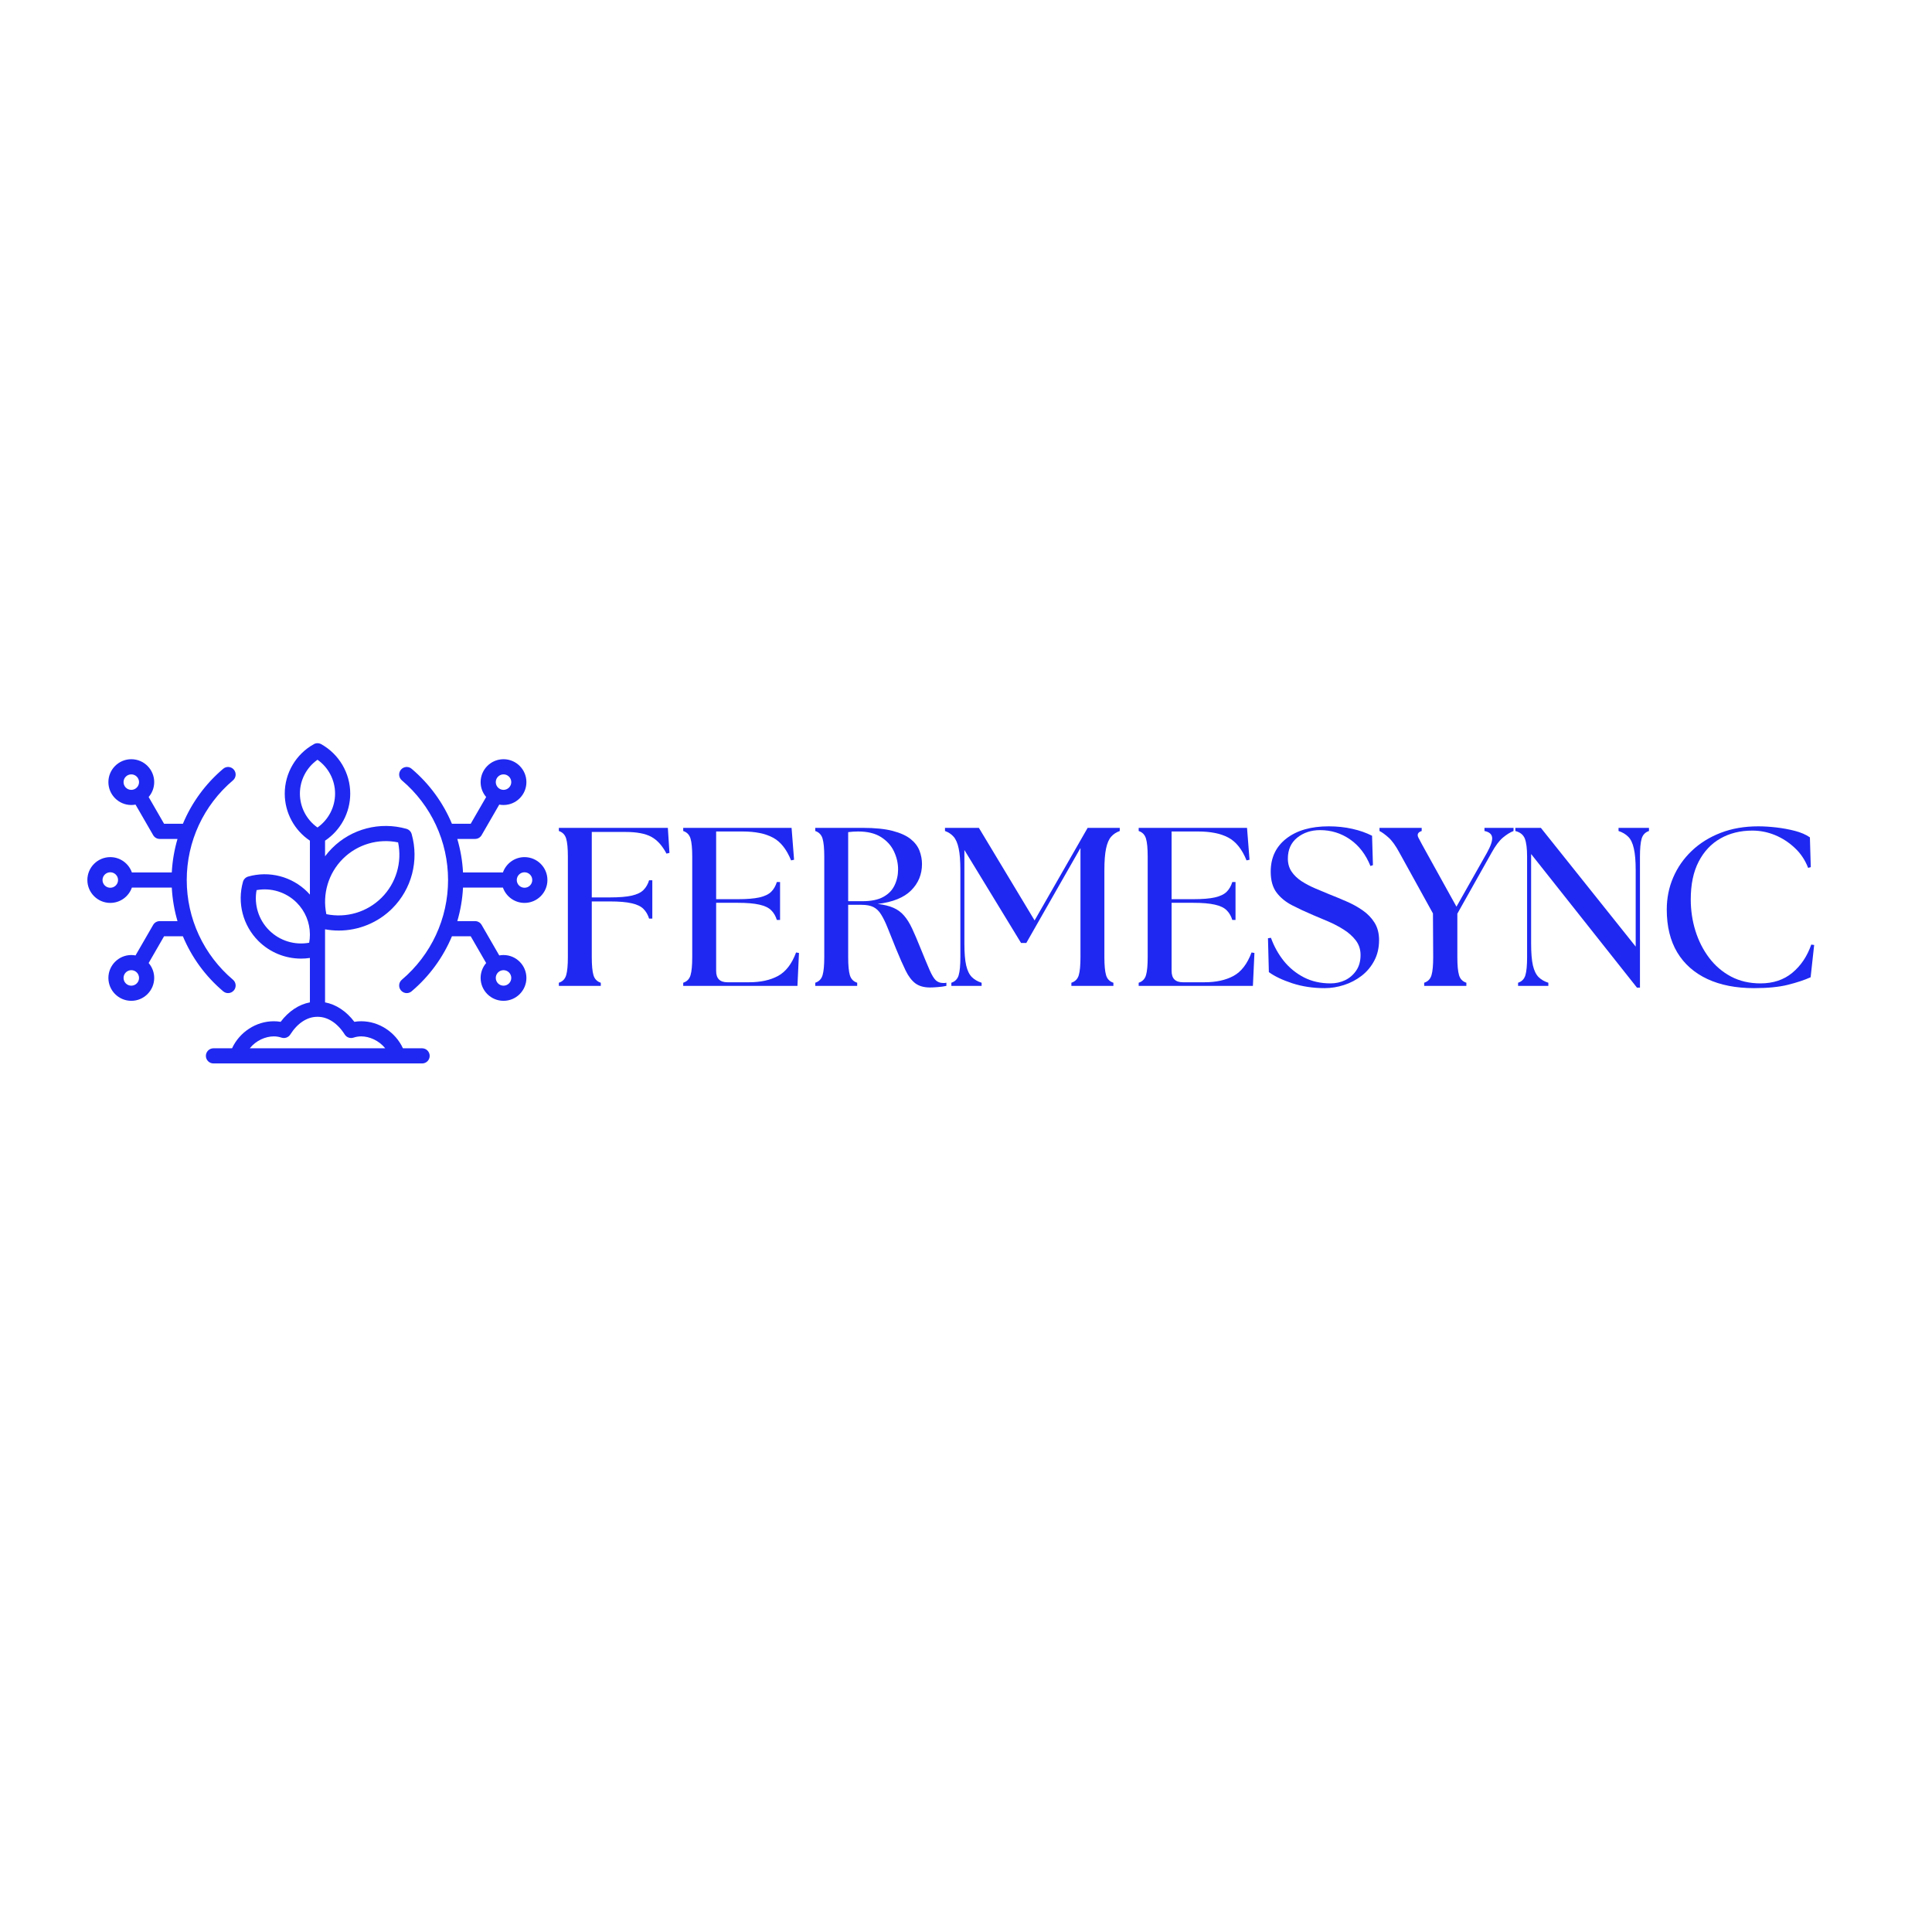 <svg xmlns="http://www.w3.org/2000/svg" xmlns:xlink="http://www.w3.org/1999/xlink" width="500" zoomAndPan="magnify" viewBox="0 0 375 375" height="500" preserveAspectRatio="xMidYMid meet" version="1.2"><defs><clipPath id="af77f81b95"><path d="M 16.992 144.176 L 106.992 144.176 L 106.992 206.426 L 16.992 206.426 Z M 16.992 144.176 "/></clipPath></defs><g id="ed579d9270"><g clip-rule="nonzero" clip-path="url(#af77f81b95)"><path style=" stroke:none;fill-rule:nonzero;fill:#1f28f0;fill-opacity:1;" d="M 81.934 203.473 L 78.211 203.473 C 76.754 200.332 73.559 198.223 70.105 198.223 C 69.66 198.223 69.215 198.258 68.781 198.336 C 67.227 196.281 65.238 194.961 63.094 194.559 L 63.094 180.379 C 63.973 180.539 64.859 180.621 65.738 180.621 C 69.594 180.621 73.355 179.109 76.152 176.312 C 79.918 172.547 81.359 167.02 79.902 161.891 C 79.766 161.398 79.379 161.016 78.891 160.875 C 73.754 159.422 68.23 160.855 64.465 164.621 C 63.965 165.121 63.508 165.652 63.094 166.203 L 63.094 163.172 C 66.129 161.148 67.98 157.723 67.98 154.039 C 67.98 150.059 65.816 146.383 62.34 144.441 C 61.895 144.195 61.352 144.195 60.91 144.445 C 57.43 146.387 55.27 150.062 55.27 154.039 C 55.27 157.723 57.121 161.145 60.152 163.172 L 60.152 173.645 C 59.996 173.465 59.836 173.289 59.664 173.121 C 56.664 170.125 52.266 168.977 48.176 170.137 C 47.688 170.277 47.305 170.656 47.164 171.148 C 46.004 175.238 47.148 179.637 50.148 182.637 C 52.375 184.863 55.371 186.066 58.434 186.066 C 59.004 186.066 59.582 186.023 60.152 185.938 L 60.152 194.559 C 58.012 194.961 56.023 196.281 54.473 198.336 C 54.031 198.258 53.59 198.223 53.145 198.223 C 49.691 198.223 46.496 200.332 45.039 203.473 L 41.434 203.473 C 40.621 203.473 39.961 204.137 39.961 204.945 C 39.961 205.758 40.621 206.414 41.434 206.414 L 81.934 206.414 C 82.742 206.414 83.402 205.758 83.402 204.945 C 83.402 204.137 82.742 203.473 81.934 203.473 Z M 66.543 166.699 C 69.359 163.887 73.402 162.699 77.273 163.508 C 78.078 167.375 76.891 171.418 74.074 174.234 C 71.258 177.051 67.215 178.238 63.344 177.438 C 62.539 173.562 63.727 169.516 66.543 166.699 Z M 58.211 154.039 C 58.211 151.41 59.5 148.961 61.625 147.465 C 63.75 148.961 65.039 151.406 65.039 154.039 C 65.039 156.672 63.75 159.121 61.625 160.617 C 59.5 159.121 58.211 156.672 58.211 154.039 Z M 60.012 182.984 C 57.195 183.5 54.277 182.609 52.227 180.555 C 50.18 178.512 49.285 175.594 49.801 172.773 C 52.621 172.258 55.539 173.156 57.586 175.199 C 59.242 176.852 60.141 179.07 60.152 181.344 L 60.152 181.449 C 60.152 181.961 60.105 182.473 60.012 182.984 Z M 53.145 201.16 C 53.652 201.16 54.152 201.242 54.641 201.406 C 55.285 201.613 55.988 201.363 56.348 200.793 C 57.723 198.609 59.621 197.363 61.566 197.363 C 61.586 197.363 61.602 197.363 61.625 197.363 C 61.645 197.363 61.664 197.363 61.684 197.363 C 63.625 197.363 65.527 198.609 66.91 200.793 C 67.266 201.363 67.973 201.613 68.609 201.406 C 69.098 201.242 69.602 201.16 70.105 201.16 C 71.691 201.16 73.551 201.949 74.773 203.473 L 48.477 203.473 C 49.703 201.949 51.559 201.16 53.145 201.16 Z M 35.496 181.727 C 37.199 185.809 39.855 189.477 43.32 192.41 C 43.598 192.645 43.934 192.762 44.27 192.762 C 44.688 192.762 45.102 192.582 45.391 192.242 C 45.918 191.621 45.84 190.691 45.223 190.168 C 39.516 185.332 36.246 178.281 36.246 170.809 C 36.246 163.344 39.516 156.293 45.223 151.461 C 45.84 150.934 45.918 150.008 45.391 149.387 C 44.867 148.766 43.938 148.691 43.32 149.219 C 39.859 152.152 37.203 155.816 35.5 159.895 L 31.848 159.895 L 28.852 154.699 C 29.52 153.922 29.93 152.914 29.93 151.809 C 29.93 149.355 27.938 147.363 25.484 147.363 C 23.035 147.363 21.039 149.355 21.039 151.809 C 21.039 154.258 23.035 156.25 25.484 156.25 C 25.766 156.25 26.039 156.223 26.305 156.172 L 29.727 162.098 C 29.988 162.555 30.473 162.836 31 162.836 L 34.453 162.836 C 33.836 164.938 33.461 167.117 33.344 169.34 L 25.598 169.34 C 24.992 167.613 23.344 166.367 21.406 166.367 C 18.953 166.367 16.957 168.359 16.957 170.809 C 16.957 173.262 18.953 175.254 21.406 175.254 C 23.344 175.254 24.992 174.012 25.598 172.281 L 33.344 172.281 C 33.461 174.504 33.836 176.688 34.453 178.789 L 31 178.789 C 30.473 178.789 29.988 179.07 29.727 179.523 L 26.305 185.449 C 26.039 185.398 25.766 185.371 25.484 185.371 C 23.035 185.371 21.039 187.367 21.039 189.816 C 21.039 192.266 23.035 194.258 25.484 194.258 C 27.934 194.258 29.93 192.266 29.93 189.816 C 29.93 188.711 29.52 187.699 28.852 186.922 L 31.848 181.727 Z M 23.98 151.809 C 23.98 150.977 24.656 150.305 25.484 150.305 C 26.312 150.305 26.988 150.977 26.988 151.809 C 26.988 152.637 26.312 153.312 25.484 153.312 C 24.656 153.312 23.98 152.637 23.98 151.809 Z M 21.406 172.312 C 20.574 172.312 19.898 171.641 19.898 170.812 C 19.898 169.984 20.574 169.309 21.406 169.309 C 22.242 169.309 22.914 169.984 22.914 170.812 C 22.914 171.641 22.238 172.312 21.406 172.312 Z M 25.484 191.32 C 24.656 191.32 23.98 190.645 23.98 189.816 C 23.98 188.984 24.656 188.309 25.484 188.309 C 26.312 188.309 26.988 188.984 26.988 189.816 C 26.988 190.645 26.312 191.32 25.484 191.32 Z M 97.617 172.281 C 98.227 174.012 99.875 175.254 101.809 175.254 C 104.262 175.254 106.254 173.262 106.254 170.812 C 106.254 168.359 104.262 166.367 101.809 166.367 C 99.875 166.367 98.227 167.613 97.617 169.344 L 89.871 169.344 C 89.758 167.117 89.379 164.938 88.762 162.836 L 92.211 162.836 C 92.738 162.836 93.223 162.555 93.484 162.098 L 96.906 156.172 C 97.172 156.223 97.449 156.25 97.734 156.25 C 100.184 156.25 102.176 154.258 102.176 151.809 C 102.176 149.355 100.184 147.363 97.734 147.363 C 95.281 147.363 93.289 149.355 93.289 151.809 C 93.289 152.91 93.695 153.922 94.363 154.699 L 91.363 159.895 L 87.719 159.895 C 86.016 155.816 83.359 152.152 79.895 149.219 C 79.277 148.691 78.348 148.766 77.828 149.387 C 77.301 150.008 77.375 150.934 77.996 151.461 C 83.699 156.293 86.969 163.344 86.969 170.809 C 86.969 178.273 83.699 185.332 77.996 190.168 C 77.375 190.691 77.301 191.621 77.828 192.242 C 78.117 192.582 78.531 192.762 78.945 192.762 C 79.281 192.762 79.621 192.645 79.895 192.41 C 83.359 189.477 86.016 185.809 87.723 181.727 L 91.363 181.727 L 94.363 186.926 C 93.695 187.703 93.289 188.711 93.289 189.816 C 93.289 192.266 95.281 194.258 97.734 194.258 C 100.184 194.258 102.176 192.266 102.176 189.816 C 102.176 187.367 100.184 185.371 97.734 185.371 C 97.449 185.371 97.172 185.398 96.906 185.449 L 93.484 179.523 C 93.223 179.07 92.738 178.789 92.211 178.789 L 88.766 178.789 C 89.379 176.688 89.758 174.504 89.871 172.281 Z M 97.734 150.305 C 98.562 150.305 99.238 150.977 99.238 151.809 C 99.238 152.637 98.562 153.312 97.734 153.312 C 96.902 153.312 96.23 152.637 96.23 151.809 C 96.23 150.977 96.902 150.305 97.734 150.305 Z M 99.238 189.816 C 99.238 190.645 98.562 191.32 97.734 191.32 C 96.902 191.32 96.23 190.645 96.23 189.816 C 96.23 188.984 96.902 188.309 97.734 188.309 C 98.562 188.309 99.238 188.984 99.238 189.816 Z M 101.809 169.309 C 102.641 169.309 103.312 169.984 103.312 170.812 C 103.312 171.641 102.641 172.312 101.809 172.312 C 100.98 172.312 100.305 171.641 100.305 170.812 C 100.305 169.984 100.98 169.309 101.809 169.309 Z M 101.809 169.309 "/></g><g style="fill:#1f28f0;fill-opacity:1;"><g transform="translate(106.411, 191.359)"><path style="stroke:none" d="M 2.062 0 L 2.062 -0.609 C 2.789 -0.848 3.266 -1.336 3.484 -2.078 C 3.703 -2.828 3.812 -3.988 3.812 -5.562 L 3.812 -25.109 C 3.812 -26.68 3.703 -27.836 3.484 -28.578 C 3.266 -29.328 2.789 -29.82 2.062 -30.062 L 2.062 -30.672 L 23.219 -30.672 L 23.531 -25.812 L 22.953 -25.672 C 22.141 -27.223 21.156 -28.312 20 -28.938 C 18.844 -29.562 17.188 -29.875 15.031 -29.875 L 8.453 -29.875 L 8.453 -17.172 L 12 -17.172 C 13.781 -17.172 15.18 -17.285 16.203 -17.516 C 17.234 -17.754 17.992 -18.117 18.484 -18.609 C 18.984 -19.109 19.348 -19.738 19.578 -20.5 L 20.203 -20.5 L 20.203 -13.062 L 19.578 -13.062 C 19.348 -13.812 18.984 -14.438 18.484 -14.938 C 17.992 -15.438 17.234 -15.801 16.203 -16.031 C 15.18 -16.27 13.781 -16.391 12 -16.391 L 8.453 -16.391 L 8.453 -5.562 C 8.453 -3.988 8.562 -2.828 8.781 -2.078 C 9 -1.336 9.473 -0.848 10.203 -0.609 L 10.203 0 Z M 2.062 0 "/></g></g><g style="fill:#1f28f0;fill-opacity:1;"><g transform="translate(130.55, 191.359)"><path style="stroke:none" d="M 2.062 0 L 2.062 -0.609 C 2.789 -0.848 3.266 -1.336 3.484 -2.078 C 3.703 -2.828 3.812 -3.988 3.812 -5.562 L 3.812 -25.109 C 3.812 -26.68 3.703 -27.836 3.484 -28.578 C 3.266 -29.328 2.789 -29.82 2.062 -30.062 L 2.062 -30.672 L 23.094 -30.672 L 23.578 -24.484 L 23 -24.359 C 22.125 -26.523 20.945 -28 19.469 -28.781 C 18 -29.57 16.035 -29.969 13.578 -29.969 L 8.453 -29.969 L 8.453 -16.828 L 12.656 -16.828 C 14.438 -16.828 15.836 -16.941 16.859 -17.172 C 17.891 -17.41 18.648 -17.773 19.141 -18.266 C 19.641 -18.766 20.004 -19.395 20.234 -20.156 L 20.859 -20.156 L 20.859 -12.797 L 20.234 -12.797 C 20.004 -13.555 19.641 -14.18 19.141 -14.672 C 18.648 -15.172 17.891 -15.535 16.859 -15.766 C 15.836 -16.004 14.438 -16.125 12.656 -16.125 L 8.453 -16.125 L 8.453 -2.891 C 8.453 -1.43 9.18 -0.703 10.641 -0.703 L 14.859 -0.703 C 17.078 -0.703 18.941 -1.109 20.453 -1.922 C 21.973 -2.742 23.145 -4.266 23.969 -6.484 L 24.531 -6.391 L 24.234 0 Z M 2.062 0 "/></g></g><g style="fill:#1f28f0;fill-opacity:1;"><g transform="translate(156.177, 191.359)"><path style="stroke:none" d="M 24.359 0.312 C 23.16 0.312 22.203 0.039 21.484 -0.5 C 20.773 -1.039 20.148 -1.863 19.609 -2.969 C 19.066 -4.082 18.445 -5.488 17.75 -7.188 C 17.102 -8.789 16.562 -10.141 16.125 -11.234 C 15.688 -12.328 15.258 -13.203 14.844 -13.859 C 14.438 -14.523 13.941 -15.004 13.359 -15.297 C 12.773 -15.586 12.004 -15.734 11.047 -15.734 L 8.453 -15.734 L 8.453 -5.562 C 8.453 -3.988 8.562 -2.828 8.781 -2.078 C 9 -1.336 9.473 -0.848 10.203 -0.609 L 10.203 0 L 2.062 0 L 2.062 -0.609 C 2.789 -0.848 3.266 -1.336 3.484 -2.078 C 3.703 -2.828 3.812 -3.988 3.812 -5.562 L 3.812 -25.109 C 3.812 -26.68 3.703 -27.836 3.484 -28.578 C 3.266 -29.328 2.789 -29.82 2.062 -30.062 L 2.062 -30.672 L 11.266 -30.672 C 13.66 -30.672 15.609 -30.473 17.109 -30.078 C 18.609 -29.68 19.766 -29.156 20.578 -28.5 C 21.398 -27.844 21.973 -27.086 22.297 -26.234 C 22.617 -25.391 22.781 -24.531 22.781 -23.656 C 22.781 -21.645 22.078 -19.938 20.672 -18.531 C 19.273 -17.133 17.113 -16.258 14.188 -15.906 C 15.414 -15.758 16.43 -15.508 17.234 -15.156 C 18.035 -14.812 18.723 -14.305 19.297 -13.641 C 19.867 -12.984 20.391 -12.148 20.859 -11.141 C 21.328 -10.141 21.852 -8.91 22.438 -7.453 C 23.219 -5.523 23.828 -4.062 24.266 -3.062 C 24.703 -2.07 25.109 -1.406 25.484 -1.062 C 25.867 -0.727 26.328 -0.562 26.859 -0.562 C 26.973 -0.562 27.082 -0.562 27.188 -0.562 C 27.289 -0.562 27.398 -0.578 27.516 -0.609 L 27.516 0 C 27.016 0.113 26.457 0.191 25.844 0.234 C 25.227 0.285 24.734 0.312 24.359 0.312 Z M 8.453 -16.438 L 11.266 -16.438 C 12.922 -16.438 14.254 -16.711 15.266 -17.266 C 16.273 -17.816 17.004 -18.566 17.453 -19.516 C 17.91 -20.461 18.141 -21.492 18.141 -22.609 C 18.141 -23.805 17.875 -24.969 17.344 -26.094 C 16.82 -27.219 15.988 -28.145 14.844 -28.875 C 13.707 -29.602 12.223 -29.969 10.391 -29.969 C 9.773 -29.969 9.129 -29.926 8.453 -29.844 Z M 8.453 -16.438 "/></g></g><g style="fill:#1f28f0;fill-opacity:1;"><g transform="translate(182.813, 191.359)"><path style="stroke:none" d="M 1.844 0 L 1.844 -0.609 C 2.57 -0.848 3.047 -1.336 3.266 -2.078 C 3.484 -2.828 3.594 -3.988 3.594 -5.562 L 3.594 -22.469 C 3.594 -24.25 3.484 -25.648 3.266 -26.672 C 3.047 -27.703 2.719 -28.461 2.281 -28.953 C 1.844 -29.453 1.285 -29.82 0.609 -30.062 L 0.609 -30.672 L 7.188 -30.672 L 18 -12.703 L 28.297 -30.672 L 34.531 -30.672 L 34.531 -30.062 C 33.852 -29.82 33.297 -29.453 32.859 -28.953 C 32.422 -28.461 32.094 -27.703 31.875 -26.672 C 31.656 -25.648 31.547 -24.25 31.547 -22.469 L 31.547 -5.562 C 31.547 -3.988 31.656 -2.828 31.875 -2.078 C 32.094 -1.336 32.566 -0.848 33.297 -0.609 L 33.297 0 L 25.141 0 L 25.141 -0.609 C 25.879 -0.848 26.359 -1.336 26.578 -2.078 C 26.797 -2.828 26.906 -3.988 26.906 -5.562 L 26.906 -26.766 L 16.391 -8.328 L 15.375 -8.328 L 4.375 -26.375 L 4.375 -8.188 C 4.375 -6.406 4.488 -5.004 4.719 -3.984 C 4.957 -2.961 5.328 -2.203 5.828 -1.703 C 6.328 -1.211 6.957 -0.848 7.719 -0.609 L 7.719 0 Z M 1.844 0 "/></g></g><g style="fill:#1f28f0;fill-opacity:1;"><g transform="translate(218.954, 191.359)"><path style="stroke:none" d="M 2.062 0 L 2.062 -0.609 C 2.789 -0.848 3.266 -1.336 3.484 -2.078 C 3.703 -2.828 3.812 -3.988 3.812 -5.562 L 3.812 -25.109 C 3.812 -26.68 3.703 -27.836 3.484 -28.578 C 3.266 -29.328 2.789 -29.82 2.062 -30.062 L 2.062 -30.672 L 23.094 -30.672 L 23.578 -24.484 L 23 -24.359 C 22.125 -26.523 20.945 -28 19.469 -28.781 C 18 -29.57 16.035 -29.969 13.578 -29.969 L 8.453 -29.969 L 8.453 -16.828 L 12.656 -16.828 C 14.438 -16.828 15.836 -16.941 16.859 -17.172 C 17.891 -17.41 18.648 -17.773 19.141 -18.266 C 19.641 -18.766 20.004 -19.395 20.234 -20.156 L 20.859 -20.156 L 20.859 -12.797 L 20.234 -12.797 C 20.004 -13.555 19.641 -14.18 19.141 -14.672 C 18.648 -15.172 17.891 -15.535 16.859 -15.766 C 15.836 -16.004 14.438 -16.125 12.656 -16.125 L 8.453 -16.125 L 8.453 -2.891 C 8.453 -1.43 9.18 -0.703 10.641 -0.703 L 14.859 -0.703 C 17.078 -0.703 18.941 -1.109 20.453 -1.922 C 21.973 -2.742 23.145 -4.266 23.969 -6.484 L 24.531 -6.391 L 24.234 0 Z M 2.062 0 "/></g></g><g style="fill:#1f28f0;fill-opacity:1;"><g transform="translate(244.582, 191.359)"><path style="stroke:none" d="M 12.531 0.438 C 10.281 0.438 8.191 0.125 6.266 -0.5 C 4.336 -1.133 2.816 -1.859 1.703 -2.672 L 1.531 -9.25 L 2.109 -9.328 C 2.711 -7.66 3.547 -6.16 4.609 -4.828 C 5.68 -3.504 6.977 -2.445 8.5 -1.656 C 10.02 -0.875 11.742 -0.484 13.672 -0.484 C 14.691 -0.484 15.641 -0.691 16.516 -1.109 C 17.391 -1.535 18.102 -2.156 18.656 -2.969 C 19.219 -3.789 19.5 -4.801 19.5 -6 C 19.5 -7.082 19.191 -8.023 18.578 -8.828 C 17.961 -9.629 17.18 -10.328 16.234 -10.922 C 15.285 -11.523 14.285 -12.051 13.234 -12.5 C 12.18 -12.957 11.219 -13.363 10.344 -13.719 C 8.852 -14.352 7.477 -14.992 6.219 -15.641 C 4.969 -16.285 3.961 -17.109 3.203 -18.109 C 2.441 -19.117 2.062 -20.473 2.062 -22.172 C 2.062 -24.891 3.078 -27.035 5.109 -28.609 C 7.141 -30.18 9.875 -30.969 13.312 -30.969 C 14.945 -30.969 16.473 -30.805 17.891 -30.484 C 19.305 -30.172 20.586 -29.723 21.734 -29.141 L 21.906 -23.438 L 21.422 -23.266 C 20.516 -25.516 19.191 -27.238 17.453 -28.438 C 15.723 -29.633 13.789 -30.234 11.656 -30.234 C 9.906 -30.234 8.422 -29.742 7.203 -28.766 C 5.992 -27.785 5.391 -26.43 5.391 -24.703 C 5.391 -23.742 5.629 -22.906 6.109 -22.188 C 6.586 -21.477 7.227 -20.859 8.031 -20.328 C 8.844 -19.805 9.707 -19.348 10.625 -18.953 C 11.539 -18.555 12.438 -18.18 13.312 -17.828 C 14.426 -17.391 15.555 -16.922 16.703 -16.422 C 17.859 -15.93 18.922 -15.348 19.891 -14.672 C 20.859 -14.004 21.633 -13.203 22.219 -12.266 C 22.801 -11.328 23.094 -10.203 23.094 -8.891 C 23.094 -7.398 22.785 -6.07 22.172 -4.906 C 21.555 -3.738 20.738 -2.758 19.719 -1.969 C 18.695 -1.176 17.555 -0.578 16.297 -0.172 C 15.047 0.234 13.789 0.438 12.531 0.438 Z M 12.531 0.438 "/></g></g><g style="fill:#1f28f0;fill-opacity:1;"><g transform="translate(268.37, 191.359)"><path style="stroke:none" d="M 8.062 0 L 8.062 -0.609 C 8.789 -0.848 9.266 -1.336 9.484 -2.078 C 9.703 -2.828 9.812 -3.988 9.812 -5.562 L 9.766 -14.062 L 3.281 -25.812 C 2.551 -27.176 1.844 -28.164 1.156 -28.781 C 0.469 -29.395 -0.117 -29.82 -0.609 -30.062 L -0.609 -30.672 L 7.578 -30.672 L 7.578 -30.062 C 6.848 -29.82 6.633 -29.395 6.938 -28.781 C 7.25 -28.164 7.785 -27.176 8.547 -25.812 L 14.328 -15.375 L 20.234 -25.812 C 20.992 -27.176 21.332 -28.18 21.25 -28.828 C 21.164 -29.473 20.672 -29.883 19.766 -30.062 L 19.766 -30.672 L 25.406 -30.672 L 25.406 -30.062 C 24.77 -29.82 24.082 -29.395 23.344 -28.781 C 22.613 -28.164 21.875 -27.176 21.125 -25.812 L 14.5 -14.016 L 14.5 -5.562 C 14.5 -3.988 14.609 -2.828 14.828 -2.078 C 15.047 -1.336 15.52 -0.848 16.25 -0.609 L 16.25 0 Z M 8.062 0 "/></g></g><g style="fill:#1f28f0;fill-opacity:1;"><g transform="translate(292.596, 191.359)"><path style="stroke:none" d="M 25.141 0.344 L 4.594 -25.594 L 4.594 -8.188 C 4.594 -6.406 4.707 -5.004 4.938 -3.984 C 5.176 -2.961 5.547 -2.203 6.047 -1.703 C 6.547 -1.211 7.176 -0.848 7.938 -0.609 L 7.938 0 L 2.062 0 L 2.062 -0.609 C 2.789 -0.848 3.266 -1.336 3.484 -2.078 C 3.703 -2.828 3.812 -3.988 3.812 -5.562 L 3.812 -25.109 C 3.812 -26.68 3.664 -27.836 3.375 -28.578 C 3.082 -29.328 2.469 -29.82 1.531 -30.062 L 1.531 -30.672 L 6.484 -30.672 L 24.891 -7.625 L 24.891 -22.469 C 24.891 -24.25 24.77 -25.648 24.531 -26.672 C 24.301 -27.703 23.938 -28.461 23.438 -28.953 C 22.938 -29.453 22.312 -29.82 21.562 -30.062 L 21.562 -30.672 L 27.469 -30.672 L 27.469 -30.062 C 26.738 -29.82 26.266 -29.328 26.047 -28.578 C 25.828 -27.836 25.719 -26.68 25.719 -25.109 L 25.719 0.344 Z M 25.141 0.344 "/></g></g><g style="fill:#1f28f0;fill-opacity:1;"><g transform="translate(321.159, 191.359)"><path style="stroke:none" d="M 19.281 0.438 C 15.801 0.438 12.789 -0.148 10.25 -1.328 C 7.707 -2.516 5.754 -4.238 4.391 -6.5 C 3.035 -8.77 2.359 -11.539 2.359 -14.812 C 2.359 -17.031 2.773 -19.109 3.609 -21.047 C 4.441 -22.992 5.641 -24.711 7.203 -26.203 C 8.766 -27.691 10.633 -28.859 12.812 -29.703 C 14.988 -30.547 17.422 -30.969 20.109 -30.969 C 21.191 -30.969 22.367 -30.895 23.641 -30.75 C 24.91 -30.602 26.117 -30.379 27.266 -30.078 C 28.422 -29.773 29.379 -29.359 30.141 -28.828 L 30.312 -23.047 L 29.797 -22.906 C 29.211 -24.426 28.348 -25.719 27.203 -26.781 C 26.066 -27.852 24.789 -28.68 23.375 -29.266 C 21.957 -29.848 20.488 -30.141 18.969 -30.141 C 16.633 -30.141 14.566 -29.629 12.766 -28.609 C 10.973 -27.586 9.566 -26.086 8.547 -24.109 C 7.523 -22.141 7.016 -19.695 7.016 -16.781 C 7.016 -14.676 7.316 -12.645 7.922 -10.688 C 8.535 -8.727 9.422 -6.984 10.578 -5.453 C 11.734 -3.922 13.148 -2.707 14.828 -1.812 C 16.504 -0.926 18.41 -0.484 20.547 -0.484 C 23.004 -0.484 25.062 -1.164 26.719 -2.531 C 28.383 -3.906 29.613 -5.734 30.406 -8.016 L 30.969 -7.938 L 30.281 -1.672 C 29.102 -1.141 27.645 -0.656 25.906 -0.219 C 24.176 0.219 21.969 0.438 19.281 0.438 Z M 19.281 0.438 "/></g></g></g></svg>